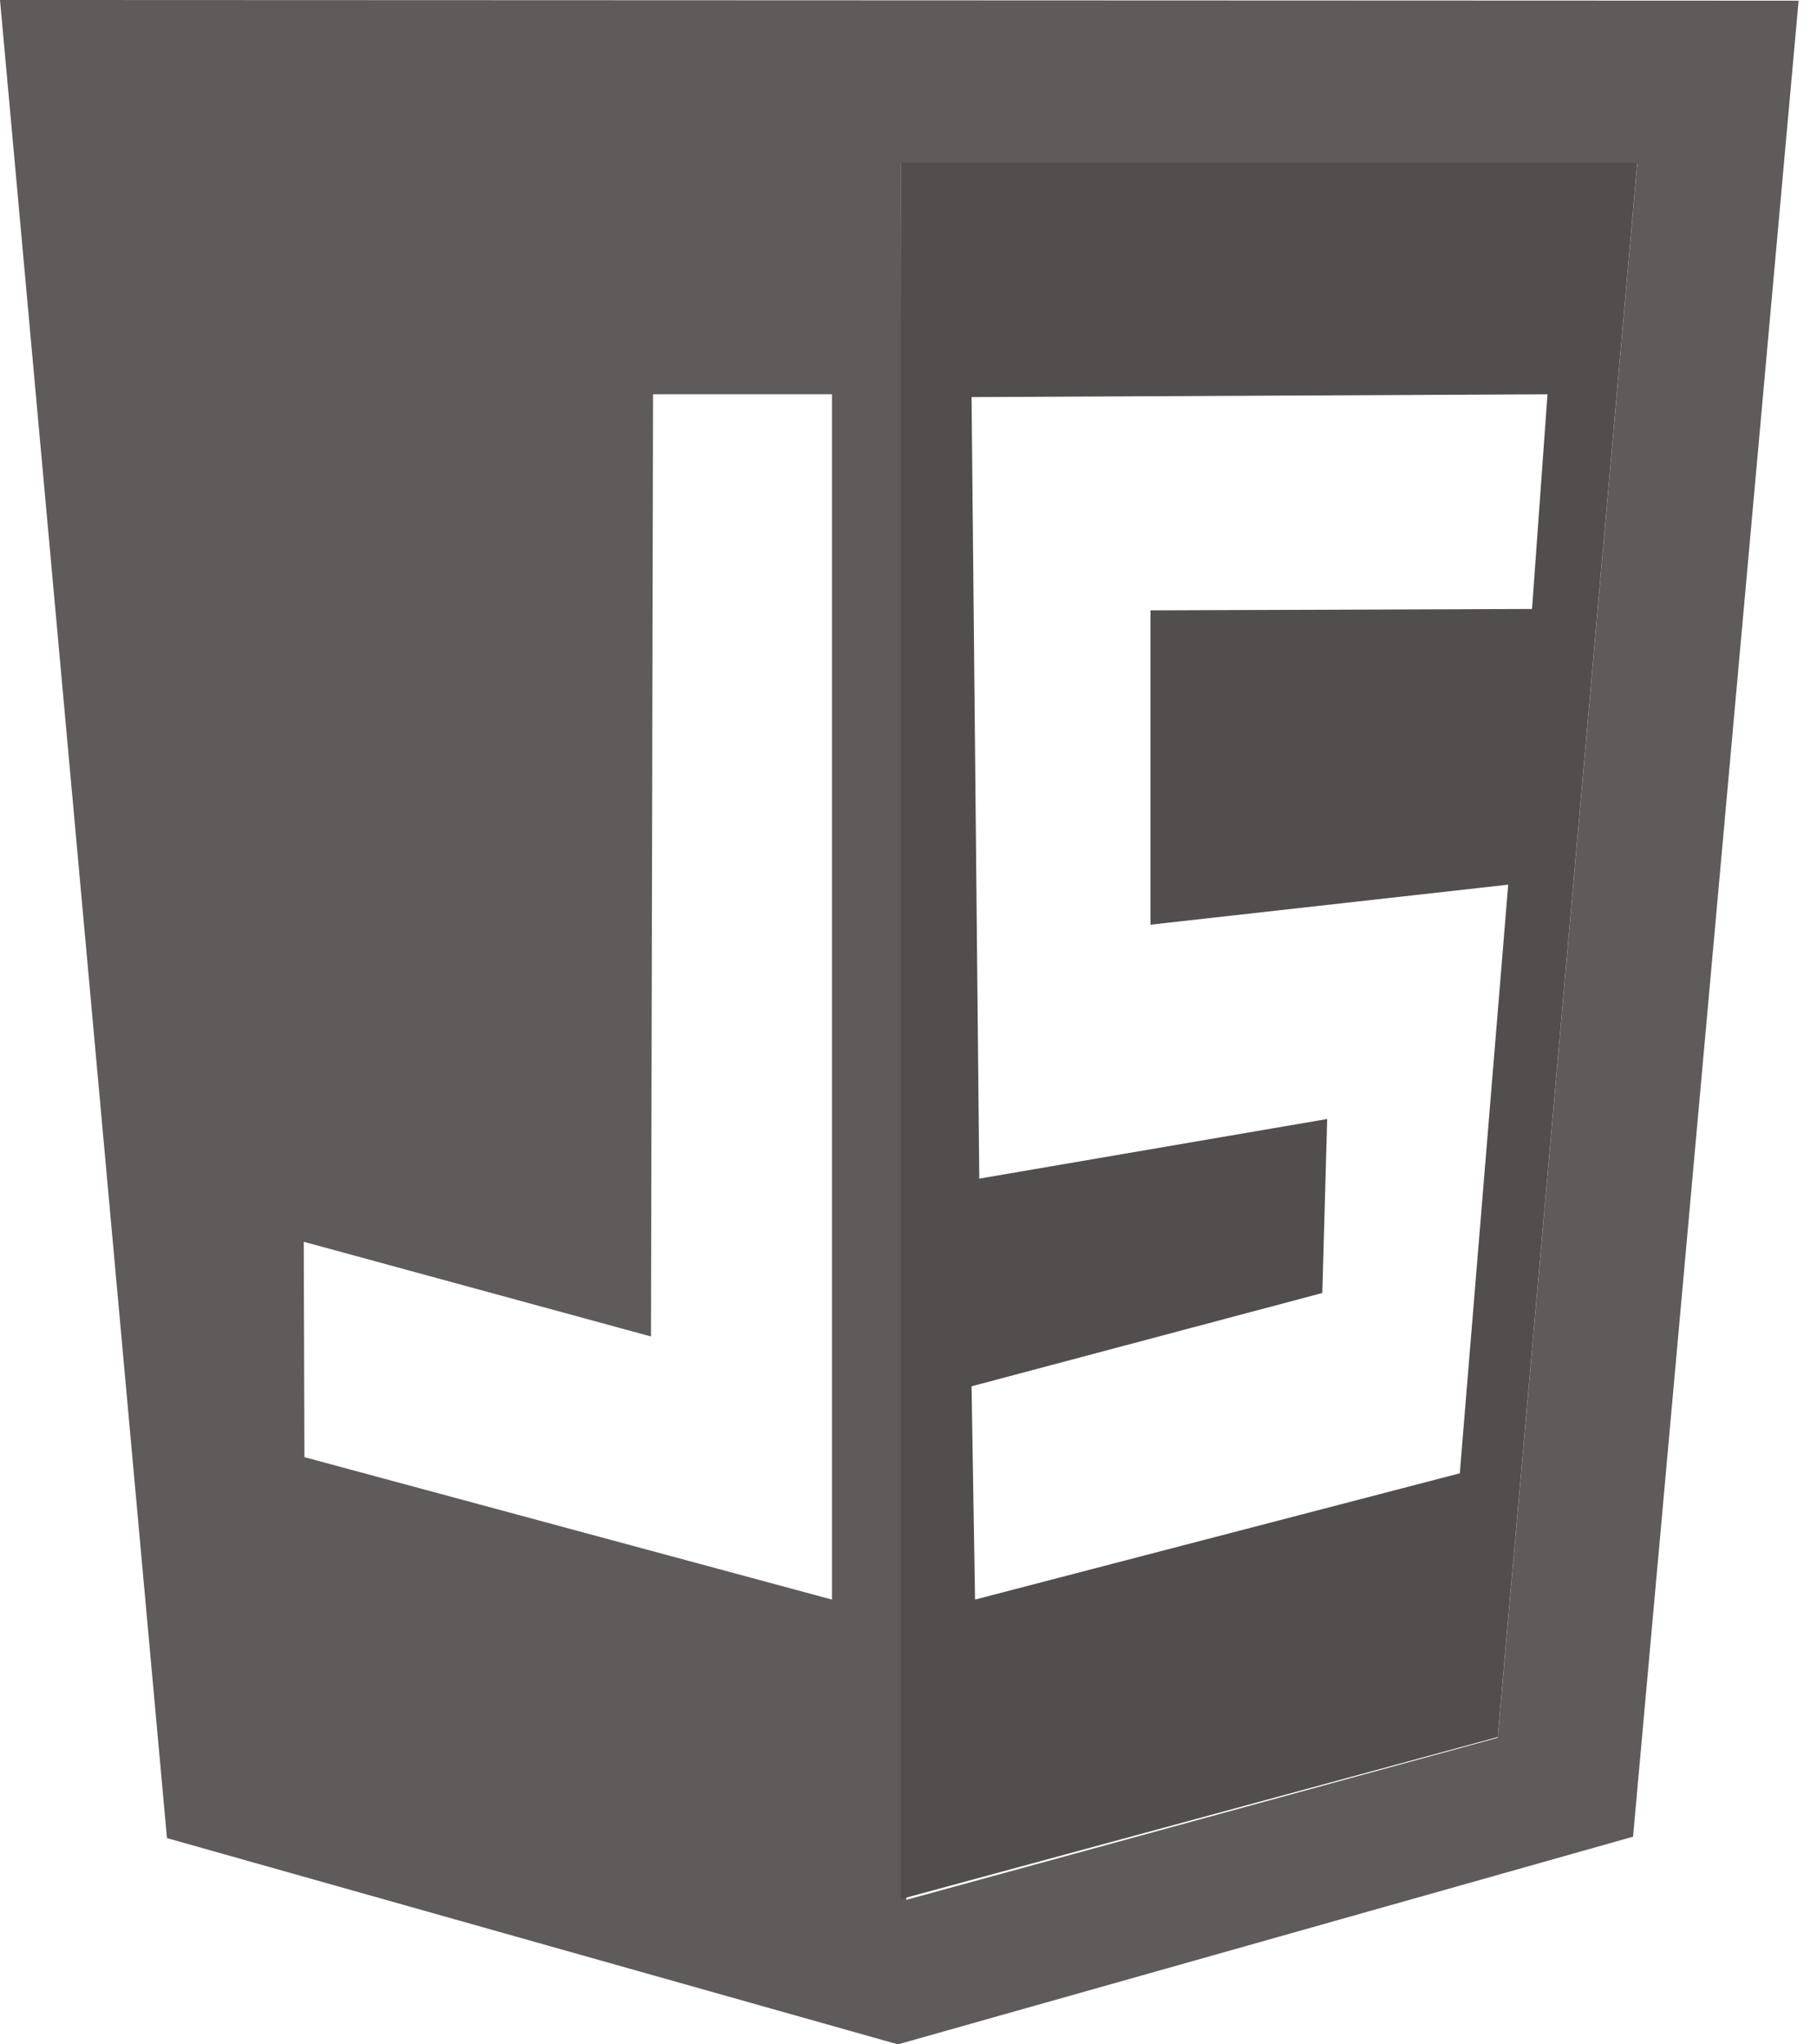 <svg width="64" height="72" viewBox="0 0 64 72" fill="none" xmlns="http://www.w3.org/2000/svg">
<path fill-rule="evenodd" clip-rule="evenodd" d="M0 0L5.881 64.736L31.627 72L57.521 64.686L63.352 0.025L0 0ZM31.726 5.757H57.669L52.752 61.203L31.923 66.91L31.726 5.757ZM23.003 13.886H29.304V56.335L10.723 51.319L10.699 43.734M10.699 43.734L22.929 47.069L22.94 42.316L23.003 13.911L23.003 13.886" fill="#5F5B5B"/>
<path d="M31.726 5.732H57.669L52.752 61.178L31.726 66.885V5.732ZM51.418 51.888L53.123 31.157L40.522 32.566V21.496L53.963 21.447L54.507 13.886L34.221 13.985L34.493 41.51L46.748 39.41L46.575 45.538L34.221 48.824L34.344 56.335L51.418 51.888Z" fill="#524E4E"/>
</svg>
